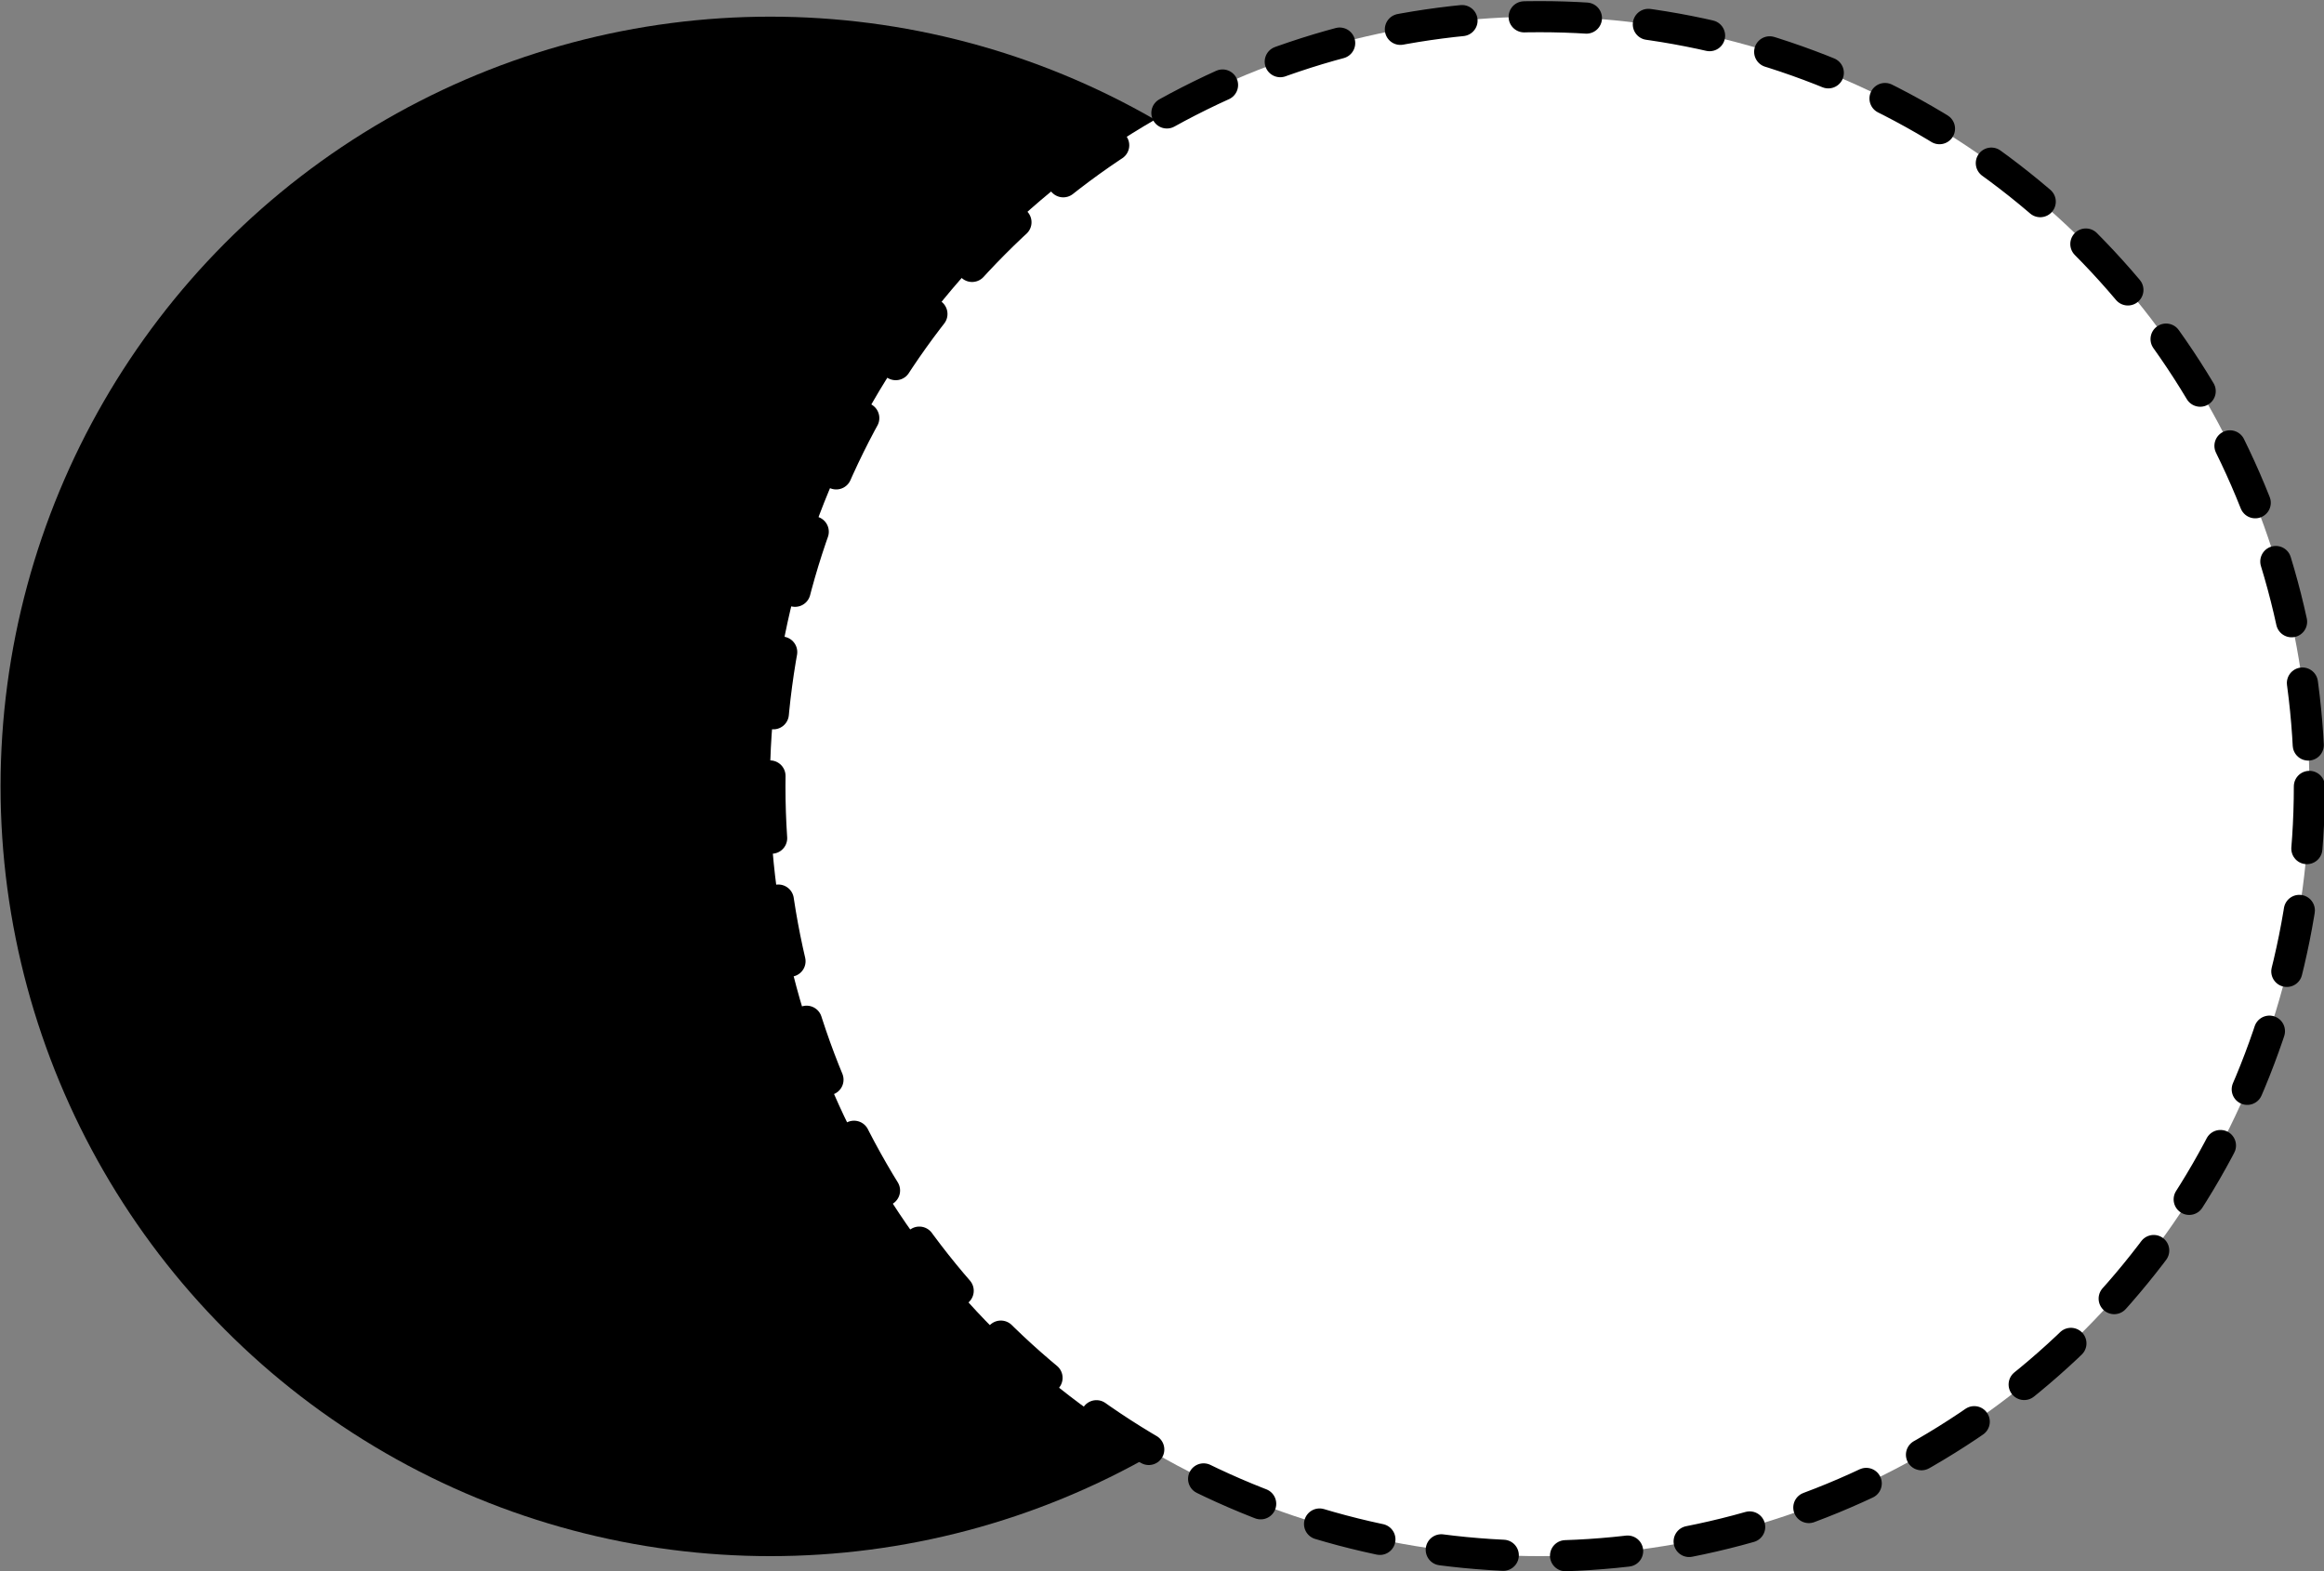 <?xml version="1.0" encoding="UTF-8" standalone="no"?>
<!DOCTYPE svg PUBLIC "-//W3C//DTD SVG 1.1//EN" "http://www.w3.org/Graphics/SVG/1.1/DTD/svg11.dtd">
<svg width="100%" height="100%" viewBox="0 0 778 526" version="1.1" xmlns="http://www.w3.org/2000/svg" xmlns:xlink="http://www.w3.org/1999/xlink" xml:space="preserve" xmlns:serif="http://www.serif.com/" style="fill-rule:evenodd;clip-rule:evenodd;stroke-linecap:round;stroke-linejoin:round;stroke-miterlimit:1.5;">
    <rect x="0" y="0" width="778" height="526" fill="#808080" stroke="none"/>
    <g transform="matrix(1,0,0,1,1.08002e-12,-928.39)">
        <g transform="matrix(0.697,0,0,0.697,-349.482,247.429)">
            <circle cx="871.389" cy="1354.7" r="369.709"/>
        </g>
        <g id="White" transform="matrix(0.697,0,0,0.697,-91.934,247.429)">
            <circle cx="871.389" cy="1354.7" r="369.709" style="fill:white;stroke:black;stroke-width:14.95px;stroke-dasharray:29.91,29.91,29.91,29.91,29.91,29.91;"/>
        </g>
    </g>
</svg>
